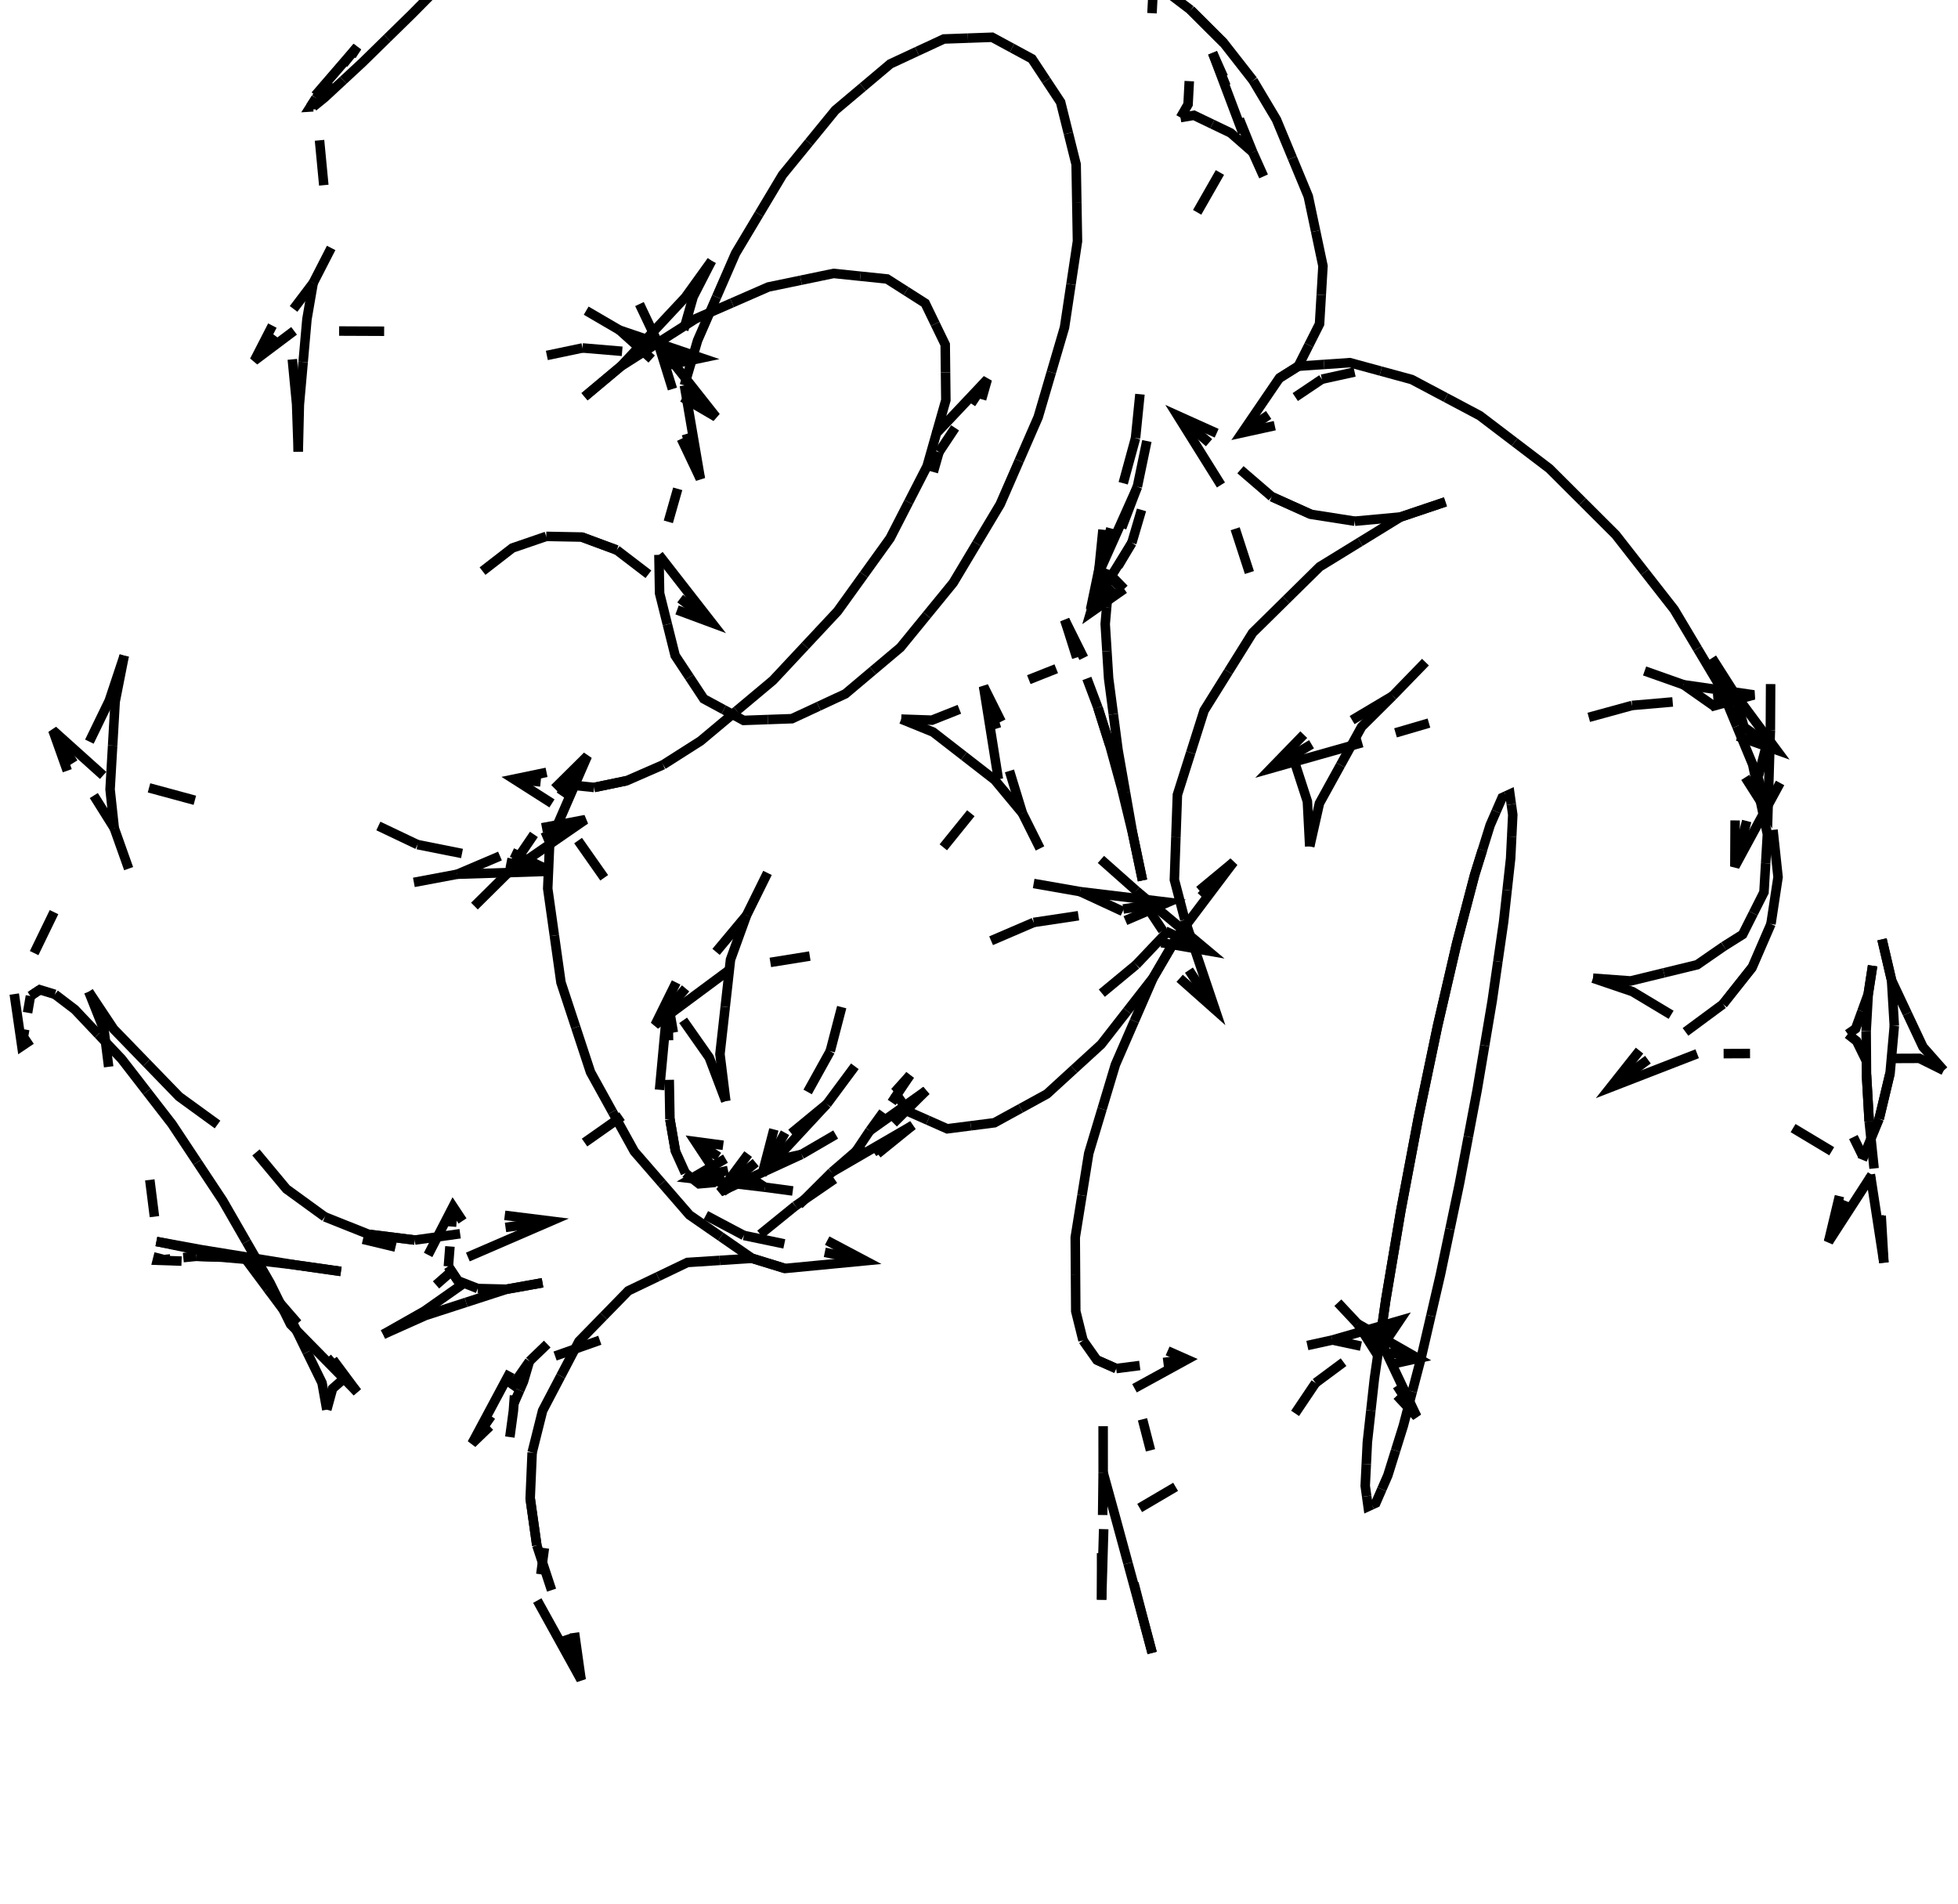 <svg transform="scale(1,-1)" viewBox="-202.758 -178.113 411.729 400.347" xmlns="http://www.w3.org/2000/svg">
<style>
svg { stroke:black; stroke-width:2; fill:none;}
</style>
<polyline points="108.959 -0.641 107.328 -5.871 105.442 -13.074"/>
<polyline points="105.442 -13.074 103.556 -20.277 101.543 -28.961"/>
<polyline points="101.543 -28.961 99.53 -37.646 97.528 -47.221"/>
<polyline points="97.528 -47.221 95.525 -56.796 93.67 -66.609"/>
<polyline points="93.67 -66.609 91.814 -76.421 90.231 -85.803"/>
<polyline points="90.231 -85.803 88.649 -95.184 87.448 -103.495"/>
<polyline points="87.448 -103.495 86.246 -111.806 85.508 -118.481"/>
<polyline points="85.508 -118.481 84.77 -125.155 84.545 -129.738"/>
<polyline points="84.545 -129.738 84.32 -134.321 84.623 -136.499"/>
<polyline points="84.623 -136.499 84.927 -138.678 85.739 -138.304"/>
<polyline points="85.739 -138.304 86.55 -137.931 87.814 -135.03"/>
<polyline points="87.814 -135.03 89.078 -132.13 90.709 -126.9"/>
<polyline points="90.709 -126.9 92.34 -121.67 94.226 -114.467"/>
<polyline points="94.226 -114.467 96.112 -107.264 98.125 -98.58"/>
<polyline points="98.125 -98.58 100.138 -89.895 102.14 -80.32"/>
<polyline points="102.14 -80.32 104.143 -70.745 105.998 -60.932"/>
<polyline points="105.998 -60.932 107.854 -51.12 109.437 -41.738"/>
<polyline points="109.437 -41.738 111.019 -32.357 112.22 -24.046"/>
<polyline points="112.22 -24.046 113.422 -15.735 114.16 -9.06"/>
<polyline points="114.16 -9.06 114.898 -2.386 115.123 2.197"/>
<polyline points="115.123 2.197 115.348 6.78 115.045 8.958"/>
<polyline points="115.045 8.958 114.741 11.137 113.929 10.763"/>
<polyline points="113.929 10.763 113.118 10.39 111.854 7.489"/>
<polyline points="111.854 7.489 110.589 4.589 108.959 -0.641"/>
<polyline points="108.959 -0.641 107.328 -5.871 105.442 -13.074"/>
<polyline points="105.442 -13.074 103.556 -20.277 101.543 -28.961"/>
<polyline points="101.543 -28.961 99.53 -37.646 97.528 -47.221"/>
<polyline points="97.528 -47.221 95.525 -56.796 93.67 -66.609"/>
<polyline points="93.67 -66.609 91.814 -76.421 90.231 -85.803"/>
<polyline points="90.231 -85.803 88.649 -95.184 87.448 -103.495"/>
<polyline points="87.448 -103.495 95.16 -119.781 91.005 -115.344"/>
<polyline points="95.16 -119.781 91.013 -113.269"/>
<polyline points="86.866 -106.757 82.72 -100.246"/>
<polyline points="82.72 -100.246 78.565 -95.809"/>
<polyline points="82.72 -100.246 95.447 -107.514 90.194 -108.667"/>
<polyline points="95.447 -107.514 89.434 -106.229"/>
<polyline points="83.42 -104.945 77.407 -103.661"/>
<polyline points="77.407 -103.661 72.154 -104.814"/>
<polyline points="77.407 -103.661 91.54 -99.58 87.234 -105.98"/>
<polyline points="91.54 -99.58 85.653 -103.949"/>
<polyline points="79.767 -108.318 73.881 -112.687"/>
<polyline points="73.881 -112.687 69.575 -119.087"/>
<polyline points="44.449 -134.534 36.887 -138.98"/>
<polyline points="29.326 -143.426 28.893 -158.262 28.885 -148.485"/>
<polyline points="28.893 -158.262 29.001 -149.361"/>
<polyline points="29.108 -140.461 29.216 -131.56"/>
<polyline points="29.216 -131.56 29.208 -121.783"/>
<polyline points="29.216 -131.56 31.81 -140.977 34.431 -150.617"/>
<polyline points="34.431 -150.617 37.051 -160.257 39.521 -169.461"/>
<polyline points="39.521 -169.461 37.371 -161.319 35.687 -154.793"/>
<polyline points="39.169 -126.857 37.486 -120.332"/>
<polyline points="35.802 -113.806 46.84 -107.754 42.771 -105.954"/>
<polyline points="46.84 -107.754 41.877 -108.389"/>
<polyline points="36.914 -109.023 31.95 -109.657"/>
<polyline points="31.95 -109.657 27.881 -107.857"/>
<polyline points="31.95 -109.657 27.881 -107.857 24.983 -103.745"/>
<polyline points="24.983 -103.745 23.455 -97.601 23.399 -89.845"/>
<polyline points="23.399 -89.845 23.343 -82.088 24.764 -73.247"/>
<polyline points="24.764 -73.247 26.185 -64.406 28.986 -55.083"/>
<polyline points="28.986 -55.083 31.787 -45.76 35.778 -36.591"/>
<polyline points="35.778 -36.591 39.768 -27.422 44.675 -19.031 56.637 -3.16 49.423 -9.132"/>
<polyline points="56.637 -3.16 49.807 -10.359"/>
<polyline points="42.977 -17.558 36.146 -24.757"/>
<polyline points="36.146 -24.757 28.932 -30.729"/>
<polyline points="44.675 -19.031 39.768 -27.422 34.278 -34.463"/>
<polyline points="34.278 -34.463 28.787 -41.503 23.089 -46.714"/>
<polyline points="23.089 -46.714 17.39 -51.925 11.871 -54.951"/>
<polyline points="11.871 -54.951 6.351 -57.976 1.388 -58.611"/>
<polyline points="1.388 -58.611 -3.575 -59.245 -7.644 -57.445"/>
<polyline points="-7.644 -57.445 -11.713 -55.644 -14.611 -51.532"/>
<polyline points="-14.611 -51.532 -11.413 -47.971 -15.252 -53.709"/>
<polyline points="-11.413 -47.971 -14.228 -51.863"/>
<polyline points="-17.043 -55.755 -19.857 -59.646"/>
<polyline points="-19.857 -59.646 -23.696 -65.384"/>
<polyline points="-19.857 -59.646 -8.008 -51.223 -14.864 -58.059"/>
<polyline points="-8.008 -51.223 -14.624 -56.941"/>
<polyline points="-21.24 -62.66 -27.855 -68.378"/>
<polyline points="-27.855 -68.378 -34.711 -75.214"/>
<polyline points="-27.855 -68.378 -10.842 -58.512 -18.222 -64.492"/>
<polyline points="-10.842 -58.512 -19.066 -64.161"/>
<polyline points="-27.289 -69.811 -35.512 -75.46"/>
<polyline points="-35.512 -75.46 -42.892 -81.441"/>
<polyline points="-76.629 -103.708 -86.033 -107.029"/>
<polyline points="-95.436 -110.351 -103.504 -125.428 -99.76 -121.82"/>
<polyline points="-103.504 -125.428 -99.478 -119.658"/>
<polyline points="-95.451 -113.888 -91.425 -108.119"/>
<polyline points="-91.425 -108.119 -87.681 -104.511"/>
<polyline points="-91.425 -108.119 -92.677 -112.382 -93.477 -114.215"/>
<polyline points="-93.477 -114.215 -94.276 -116.048 -94.569 -115.326"/>
<polyline points="-94.569 -115.326 -94.803 -118.554 -95.548 -124.068"/>
<polyline points="-88.285 -147.413 -89.03 -152.927"/>
<polyline points="-89.775 -158.441 -80.561 -175.113 -81.954 -165.236"/>
<polyline points="-80.561 -175.113 -83.667 -165.685"/>
<polyline points="-86.773 -156.257 -89.878 -146.829"/>
<polyline points="-89.878 -146.829 -91.271 -136.952"/>
<polyline points="-89.878 -146.829 -91.271 -136.952 -90.857 -127.299"/>
<polyline points="-90.857 -127.299 -88.663 -118.526 -84.839 -111.234"/>
<polyline points="-84.839 -111.234 -81.015 -103.941 -75.822 -98.625"/>
<polyline points="-75.822 -98.625 -70.63 -93.308 -64.421 -90.331"/>
<polyline points="-64.421 -90.331 -58.213 -87.353 -51.412 -86.917"/>
<polyline points="-51.412 -86.917 -44.612 -86.481 -37.682 -88.616 -20.819 -86.997 -28.817 -82.759"/>
<polyline points="-20.819 -86.997 -29.324 -85.223"/>
<polyline points="-37.829 -83.448 -46.334 -81.673"/>
<polyline points="-46.334 -81.673 -54.333 -77.435"/>
<polyline points="-37.682 -88.616 -44.612 -86.481 -51.198 -81.92"/>
<polyline points="-51.198 -81.92 -57.784 -77.359 -63.577 -70.683"/>
<polyline points="-63.577 -70.683 -69.371 -64.007 -73.978 -55.671"/>
<polyline points="-73.978 -55.671 -78.585 -47.335 -81.69 -37.907"/>
<polyline points="-81.69 -37.907 -84.796 -28.479 -86.189 -18.602"/>
<polyline points="-86.189 -18.602 -87.582 -8.725 -87.167 0.929"/>
<polyline points="-87.167 0.929 -79.251 19.149 -86.144 12.327"/>
<polyline points="-79.251 19.149 -84.868 10.902"/>
<polyline points="-90.485 2.655 -96.101 -5.592"/>
<polyline points="-96.101 -5.592 -102.994 -12.414"/>
<polyline points="-96.101 -5.592 -79.666 5.761 -88.794 4.047"/>
<polyline points="-79.666 5.761 -88.645 1.935"/>
<polyline points="-97.623 -1.89 -106.601 -5.715"/>
<polyline points="-106.601 -5.715 -115.729 -7.429"/>
<polyline points="-106.601 -5.715 -86.879 -5.083 -95.106 -1.165"/>
<polyline points="-86.879 -5.083 -96.242 -3.218"/>
<polyline points="-105.606 -1.354 -114.969 0.511"/>
<polyline points="-114.969 0.511 -123.196 4.429"/>
<polyline points="-161.786 9.833 -171.426 12.446"/>
<polyline points="-181.066 15.059 -191.636 24.555 -188.612 16.045"/>
<polyline points="-191.636 24.555 -187.335 17.692"/>
<polyline points="-183.034 10.829 -178.732 3.967"/>
<polyline points="-178.732 3.967 -175.708 -4.544"/>
<polyline points="-178.732 3.967 -179.609 12.114 -179.075 21.341"/>
<polyline points="-179.075 21.341 -178.542 30.568 -176.635 40.246"/>
<polyline points="-176.635 40.246 -179.786 30.777 -183.965 22.162"/>
<polyline points="-191.4 -13.686 -195.579 -22.301"/>
<polyline points="-199.758 -30.916 -198.17 -41.863 -196.208 -40.546"/>
<polyline points="-198.17 -41.863 -197.565 -38.348"/>
<polyline points="-196.96 -34.834 -196.356 -31.319"/>
<polyline points="-196.356 -31.319 -194.394 -30.002"/>
<polyline points="-196.356 -31.319 -194.394 -30.002 -191.208 -30.974"/>
<polyline points="-191.208 -30.974 -187.015 -34.167 -182.102 -39.364"/>
<polyline points="-182.102 -39.364 -177.189 -44.561 -171.889 -51.408"/>
<polyline points="-171.889 -51.408 -166.59 -58.255 -161.266 -66.286"/>
<polyline points="-161.266 -66.286 -155.941 -74.316 -150.955 -82.983"/>
<polyline points="-150.955 -82.983 -145.968 -91.649 -141.66 -100.361 -127.656 -114.612 -132.739 -107.783"/>
<polyline points="-127.656 -114.612 -133.911 -107.389"/>
<polyline points="-140.167 -100.165 -146.422 -92.942"/>
<polyline points="-146.422 -92.942 -151.505 -86.112"/>
<polyline points="-146.422 -92.942 -141.339 -99.771 -138.19 -106.223"/>
<polyline points="-138.19 -106.223 -135.04 -112.676 -134.038 -118.312"/>
<polyline points="-134.038 -118.312 -132.824 -113.876 -129.477 -110.944"/>
<polyline points="-111.072 -92.072 -107.725 -89.139"/>
<polyline points="-104.378 -86.207 -86.91 -78.655 -96.616 -77.446"/>
<polyline points="-86.91 -78.655 -96.455 -79.984"/>
<polyline points="-106.001 -81.312 -115.546 -82.64"/>
<polyline points="-115.546 -82.64 -125.252 -81.43"/>
<polyline points="-115.546 -82.64 -125.252 -81.43 -134.458 -77.765"/>
<polyline points="-134.458 -77.765 -142.537 -71.894 -148.937 -64.218"/>
<polyline points="-157.015 -58.347 -165.093 -52.476 -171.98 -45.371"/>
<polyline points="-171.98 -45.371 -178.868 -38.266 -184.095 -30.411"/>
<polyline points="-184.095 -30.411 -180.884 -38.48 -179.908 -46.214"/>
<polyline points="-171.258 -69.984 -170.283 -77.718"/>
<polyline points="-169.307 -85.452 -169.669 -86.892 -164.577 -87.069"/>
<polyline points="-169.669 -86.892 -166.939 -86.611"/>
<polyline points="-164.21 -86.33 -161.48 -86.049"/>
<polyline points="-161.48 -86.049 -156.388 -86.226"/>
<polyline points="-161.48 -86.049 -156.388 -86.226 -149.281 -86.85"/>
<polyline points="-149.281 -86.85 -140.642 -87.877 -131.061 -89.238"/>
<polyline points="-131.061 -89.238 -140.642 -87.877 -150.513 -86.275"/>
<polyline points="-150.513 -86.275 -160.383 -84.673 -169.871 -82.94"/>
<polyline points="-169.871 -82.94 -161.413 -84.687 -154.561 -86.329"/>
<polyline points="-126.44 -82.48 -119.588 -84.122"/>
<polyline points="-112.736 -85.764 -107.492 -75.607 -105.5 -78.624"/>
<polyline points="-107.492 -75.607 -107.818 -79.797"/>
<polyline points="-108.144 -83.988 -108.47 -88.178"/>
<polyline points="-108.47 -88.178 -106.478 -91.194"/>
<polyline points="-108.47 -88.178 -106.478 -91.194 -102.303 -92.832"/>
<polyline points="-102.303 -92.832 -96.23 -92.978 -88.673 -91.624"/>
<polyline points="-88.673 -91.624 -96.23 -92.978 -104.756 -95.741"/>
<polyline points="-104.756 -95.741 -113.283 -98.504 -122.197 -102.487"/>
<polyline points="-122.197 -102.487 -113.502 -97.555 -105.619 -92.01"/>
<polyline points="-79.839 -62.14 -71.955 -56.596"/>
<polyline points="-64.072 -51.051 -62.327 -32.319 -61.169 -39.015"/>
<polyline points="-62.327 -32.319 -62.179 -40.634"/>
<polyline points="-62.031 -48.948 -61.884 -57.262"/>
<polyline points="-61.884 -57.262 -60.726 -63.959"/>
<polyline points="-61.884 -57.262 -60.726 -63.959 -58.636 -68.58"/>
<polyline points="-58.636 -68.58 -55.758 -70.813 -52.286 -70.503"/>
<polyline points="-49.408 -72.736 -56.54 -61.927 -50.684 -62.711"/>
<polyline points="-56.54 -61.927 -51.663 -65.13"/>
<polyline points="-46.785 -68.333 -41.908 -71.536"/>
<polyline points="-41.908 -71.536 -36.052 -72.319"/>
<polyline points="-41.908 -71.536 -57.388 -69.703 -50.205 -65.522"/>
<polyline points="-57.388 -69.703 -49.663 -68.013"/>
<polyline points="-41.939 -66.323 -34.214 -64.633"/>
<polyline points="-34.214 -64.633 -27.031 -60.451"/>
<polyline points="-34.214 -64.633 -51.33 -72.507 -45.438 -64.56"/>
<polyline points="-51.33 -72.507 -43.85 -66.355"/>
<polyline points="-36.37 -60.203 -28.89 -54.051"/>
<polyline points="-28.89 -54.051 -22.998 -46.104"/>
<polyline points="-28.89 -54.051 -42.44 -68.648 -40.028 -59.382"/>
<polyline points="-42.44 -68.648 -37.685 -60.074"/>
<polyline points="-32.929 -51.499 -28.174 -42.925"/>
<polyline points="-28.174 -42.925 -25.762 -33.659"/>
<polyline points="-4.396 -0.054 1.392 7.107"/>
<polyline points="7.18 14.267 4.067 33.789 7.769 26.377"/>
<polyline points="4.067 33.789 6.789 24.9"/>
<polyline points="9.511 16.01 12.234 7.12"/>
<polyline points="12.234 7.12 15.936 -0.292"/>
<polyline points="12.234 7.12 6.41 14.119 -0.07 19.15"/>
<polyline points="-0.07 19.15 -6.55 24.181 -13.243 26.901"/>
<polyline points="-13.243 26.901 -6.792 26.678 -1.021 28.966"/>
<polyline points="13.582 35.202 19.352 37.491"/>
<polyline points="25.122 39.779 21.151 47.755 23.651 39.857"/>
<polyline points="21.151 47.755 23.473 41.602"/>
<polyline points="25.795 35.449 28.116 29.297"/>
<polyline points="28.116 29.297 30.616 21.398"/>
<polyline points="28.116 29.297 30.616 21.398 33.123 12.292"/>
<polyline points="33.123 12.292 35.467 2.599 37.487 -7.019"/>
<polyline points="37.487 -7.019 35.467 2.599 33.907 11.489"/>
<polyline points="33.907 11.489 32.347 20.379 31.354 27.934"/>
<polyline points="31.354 27.934 30.361 35.488 30.003 41.193"/>
<polyline points="30.003 41.193 29.645 46.898 29.946 50.364"/>
<polyline points="29.946 50.364 30.247 53.83 31.187 54.821"/>
<polyline points="31.187 54.821 32.126 55.812 33.641 54.261"/>
<polyline points="33.641 54.261 26.587 49.323 28.631 56.27"/>
<polyline points="26.587 49.323 29.471 54.197"/>
<polyline points="32.354 59.072 35.238 63.946"/>
<polyline points="35.238 63.946 37.282 70.894"/>
<polyline points="35.238 63.946 26.56 49.916 28.561 59.539"/>
<polyline points="26.56 49.916 29.842 58.529"/>
<polyline points="33.123 67.141 36.405 75.754"/>
<polyline points="36.405 75.754 38.406 85.377"/>
<polyline points="36.405 75.754 28.245 57.507 29.173 66.727"/>
<polyline points="28.245 57.507 30.837 67.002"/>
<polyline points="33.429 76.497 36.021 85.992"/>
<polyline points="36.021 85.992 36.949 95.212"/>
<polyline points="48.982 133.468 53.767 141.844"/>
<polyline points="58.553 150.22 52.231 166.992 54.505 161.92"/>
<polyline points="52.231 166.992 55.044 160.025"/>
<polyline points="57.858 153.059 60.672 146.093"/>
<polyline points="60.672 146.093 62.946 141.021"/>
<polyline points="60.672 146.093 56.031 150.154 52.165 152.009"/>
<polyline points="52.165 152.009 48.3 153.865 45.472 153.388"/>
<polyline points="45.472 153.388 47.069 156.164 47.325 161.051"/>
<polyline points="39.484 175.335 39.741 180.221"/>
<polyline points="39.997 185.108 25.688 192.703 32.656 185.751"/>
<polyline points="25.688 192.703 32.999 187.139"/>
<polyline points="40.31 181.575 47.621 176.01"/>
<polyline points="47.621 176.01 54.589 169.059"/>
<polyline points="47.621 176.01 54.589 169.059 60.741 161.194"/>
<polyline points="60.741 161.194 65.657 152.951 69.001 144.892"/>
<polyline points="69.001 144.892 72.345 136.833 73.89 129.507"/>
<polyline points="73.89 129.507 75.435 122.182 75.076 116.089"/>
<polyline points="75.076 116.089 74.716 109.996 72.477 105.55"/>
<polyline points="72.477 105.55 70.237 101.105 66.27 98.61 58.417 87.098 65.302 88.607"/>
<polyline points="58.417 87.098 64.014 90.859"/>
<polyline points="69.61 94.619 75.207 98.38"/>
<polyline points="75.207 98.38 82.091 99.889"/>
<polyline points="66.27 98.61 70.237 101.105 75.661 101.479"/>
<polyline points="75.661 101.479 81.085 101.853 87.596 100.081"/>
<polyline points="87.596 100.081 94.107 98.308 101.262 94.511"/>
<polyline points="101.262 94.511 108.417 90.713 115.728 85.149"/>
<polyline points="115.728 85.149 123.039 79.585 130.008 72.633"/>
<polyline points="130.008 72.633 136.977 65.681 143.129 57.816"/>
<polyline points="143.129 57.816 149.28 49.951 154.196 41.708"/>
<polyline points="154.196 41.708 159.111 33.465 162.455 25.406"/>
<polyline points="162.455 25.406 165.8 17.347 167.345 10.022"/>
<polyline points="167.345 10.022 168.89 2.696 168.53 -3.397"/>
<polyline points="168.53 -3.397 168.171 -9.49 165.931 -13.935"/>
<polyline points="165.931 -13.935 163.692 -18.381 159.725 -20.875"/>
<polyline points="159.725 -20.875 154.13 -24.747 147.133 -26.451"/>
<polyline points="147.133 -26.451 140.137 -28.156 132.215 -27.576"/>
<polyline points="132.215 -27.576 140.522 -30.4 148.647 -35.275"/>
<polyline points="174.289 -59.094 182.415 -63.97"/>
<polyline points="190.54 -68.846 193.388 -87.383 192.819 -77.528"/>
<polyline points="193.388 -87.383 192.356 -77.484"/>
<polyline points="191.325 -67.584 190.294 -57.685"/>
<polyline points="190.294 -57.685 189.726 -47.83"/>
<polyline points="190.294 -57.685 189.726 -47.83 189.659 -38.691"/>
<polyline points="189.659 -38.691 190.099 -30.89 191.015 -24.959"/>
<polyline points="191.015 -24.959 190.099 -30.89 188.769 -34.546"/>
<polyline points="188.769 -34.546 187.439 -38.203 185.786 -39.336"/>
<polyline points="185.786 -39.336 187.649 -40.804 189.597 -44.772"/>
<polyline points="186.967 -60.984 188.914 -64.952"/>
<polyline points="190.862 -68.92 181.743 -83.011 184.041 -73.403"/>
<polyline points="181.743 -83.011 185.293 -74.391"/>
<polyline points="188.842 -65.77 192.392 -57.15"/>
<polyline points="192.392 -57.15 194.689 -47.542"/>
<polyline points="192.392 -57.15 194.689 -47.542 195.579 -37.601"/>
<polyline points="195.579 -37.601 194.999 -28.004 192.99 -19.407"/>
<polyline points="192.99 -19.407 194.999 -28.004 198.3 -35.017"/>
<polyline points="198.3 -35.017 201.602 -42.03 205.971 -46.981"/>
<polyline points="205.971 -46.981 200.832 -44.43 195.274 -44.453"/>
<polyline points="165.241 -43.419 159.683 -43.442"/>
<polyline points="154.125 -43.465 135.876 -50.544 142.005 -42.806"/>
<polyline points="135.876 -50.544 143.772 -44.706"/>
<polyline points="151.668 -38.869 159.564 -33.032"/>
<polyline points="159.564 -33.032 165.694 -25.295"/>
<polyline points="159.564 -33.032 165.694 -25.295 169.639 -16.185"/>
<polyline points="169.639 -16.185 171.131 -6.323 170.068 3.618"/>
<polyline points="171.56 13.48 162.05 -4.082 162.103 5.599"/>
<polyline points="162.05 -4.082 164.539 5.475"/>
<polyline points="167.028 15.031 169.516 24.588"/>
<polyline points="169.516 24.588 169.569 34.269"/>
<polyline points="169.516 24.588 168.996 7.18 164.238 14.642"/>
<polyline points="168.996 7.18 166.667 15.548"/>
<polyline points="164.339 23.916 162.011 32.284"/>
<polyline points="162.011 32.284 157.253 39.746"/>
<polyline points="162.011 32.284 170.806 20.416 162.617 23.314"/>
<polyline points="170.806 20.416 164.29 24.988"/>
<polyline points="157.775 29.559 151.26 34.131"/>
<polyline points="151.26 34.131 143.07 37.028"/>
<polyline points="151.26 34.131 166.059 31.994 156.956 29.494"/>
<polyline points="166.059 31.994 157.517 31.253"/>
<polyline points="148.974 30.512 140.432 29.771"/>
<polyline points="140.432 29.771 131.329 27.272"/>
<polyline points="97.719 26.067 90.695 24.012"/>
<polyline points="83.67 21.956 64.502 16.535 71.398 23.64"/>
<polyline points="64.502 16.535 73.033 21.616"/>
<polyline points="81.563 26.697 90.094 31.778"/>
<polyline points="90.094 31.778 96.99 38.883"/>
<polyline points="90.094 31.778 83.565 25.291 79.129 17.243"/>
<polyline points="79.129 17.243 74.693 9.195 72.651 0.135"/>
<polyline points="72.651 0.135 72.159 9.59 69.167 18.796"/>
<polyline points="59.967 57.724 56.975 66.93"/>
<polyline points="53.983 76.136 44.88 90.709 53.081 87.017"/>
<polyline points="44.88 90.709 51.481 85.026"/>
<polyline points="58.082 79.343 64.683 73.66"/>
<polyline points="64.683 73.66 72.884 69.968"/>
<polyline points="64.683 73.66 72.884 69.968 82.126 68.518"/>
<polyline points="82.126 68.518 91.779 69.409 101.186 72.581"/>
<polyline points="101.186 72.581 91.779 69.409 83.26 64.173"/>
<polyline points="83.26 64.173 74.742 58.937 67.691 51.994"/>
<polyline points="67.691 51.994 60.641 45.05 55.539 36.872"/>
<polyline points="55.539 36.872 50.437 28.694 47.632 19.84"/>
<polyline points="47.632 19.84 44.826 10.985 44.508 2.057"/>
<polyline points="44.508 2.057 44.19 -6.872 46.382 -15.265"/>
<polyline points="46.382 -15.265 52.769 -34.218 45.3 -27.597"/>
<polyline points="52.769 -34.218 47.25 -25.885"/>
<polyline points="41.73 -17.553 36.211 -9.22"/>
<polyline points="36.211 -9.22 28.742 -2.599"/>
<polyline points="36.211 -9.22 51.235 -21.818 41.454 -20.105"/>
<polyline points="51.235 -21.818 42.284 -17.671"/>
<polyline points="33.333 -13.524 24.382 -9.377"/>
<polyline points="24.382 -9.377 14.602 -7.665"/>
<polyline points="24.382 -9.377 42.849 -11.611 33.894 -15.46"/>
<polyline points="42.849 -11.611 33.434 -13.025"/>
<polyline points="24.019 -14.439 14.604 -15.853"/>
<polyline points="14.604 -15.853 5.649 -19.701"/>
<polyline points="-32.471 -22.922 -40.77 -24.257"/>
<polyline points="-49.068 -25.591 -64.995 -37.397 -60.584 -28.469"/>
<polyline points="-64.995 -37.397 -58.59 -29.72"/>
<polyline points="-52.185 -22.043 -45.779 -14.367"/>
<polyline points="-45.779 -14.367 -41.369 -5.439"/>
<polyline points="-45.779 -14.367 -49.148 -23.671 -50.257 -33.604"/>
<polyline points="-50.257 -33.604 -51.365 -43.538 -50.139 -53.425"/>
<polyline points="-50.139 -53.425 -53.617 -44.259 -59.11 -36.439"/>
<polyline points="-75.705 -6.463 -81.198 1.357"/>
<polyline points="-86.69 9.177 -94.695 14.279 -87.831 15.705"/>
<polyline points="-94.695 14.279 -89.07 13.697"/>
<polyline points="-83.445 13.114 -77.82 12.531"/>
<polyline points="-77.82 12.531 -70.956 13.957"/>
<polyline points="-77.82 12.531 -70.956 13.957 -63.321 17.293"/>
<polyline points="-63.321 17.293 -55.434 22.314 -47.834 28.675"/>
<polyline points="-47.834 28.675 -40.233 35.037 -33.437 42.306"/>
<polyline points="-33.437 42.306 -26.641 49.576 -21.112 57.258"/>
<polyline points="-21.112 57.258 -15.584 64.94 -11.699 72.511"/>
<polyline points="-11.699 72.511 -7.814 80.082 -5.839 87.026 4.848 98.352 3.653 94.16"/>
<polyline points="4.848 98.352 1.463 93.251"/>
<polyline points="-1.922 88.15 -5.306 83.049"/>
<polyline points="-5.306 83.049 -6.502 78.857"/>
<polyline points="-5.839 87.026 -3.863 93.97 -3.931 99.814"/>
<polyline points="-3.931 99.814 -3.999 105.658 -6.105 110.004"/>
<polyline points="-6.105 110.004 -8.212 114.349 -12.214 116.9"/>
<polyline points="-12.214 116.9 -16.216 119.451 -21.841 120.034"/>
<polyline points="-21.841 120.034 -27.466 120.616 -34.33 119.191"/>
<polyline points="-34.33 119.191 -41.194 117.765 -48.829 114.429"/>
<polyline points="-48.829 114.429 -56.465 111.092 -64.352 106.072"/>
<polyline points="-64.352 106.072 -72.238 101.052 -79.839 94.69"/>
<polyline points="-79.839 94.69 -72.238 101.052 -65.442 108.322"/>
<polyline points="-65.442 108.322 -58.646 115.591 -53.117 123.273"/>
<polyline points="-53.117 123.273 -57.002 115.702 -58.978 108.758"/>
<polyline points="-60.246 75.327 -62.222 68.383"/>
<polyline points="-64.198 61.439 -53.055 47.137 -60.383 49.856"/>
<polyline points="-53.055 47.137 -59.732 52.246"/>
<polyline points="-66.409 57.355 -73.086 62.464"/>
<polyline points="-73.086 62.464 -80.414 65.182"/>
<polyline points="-73.086 62.464 -80.414 65.182 -87.894 65.325"/>
<polyline points="-87.894 65.325 -95.014 62.883 -101.292 58.022"/>
<polyline points="-64.198 61.439 -64.058 53.361 -62.425 46.82"/>
<polyline points="-62.425 46.82 -60.793 40.278 -57.78 35.719"/>
<polyline points="-57.78 35.719 -54.766 31.16 -50.577 28.894"/>
<polyline points="-50.577 28.894 -46.388 26.627 -41.309 26.809"/>
<polyline points="-41.309 26.809 -36.23 26.99 -30.606 29.606"/>
<polyline points="-30.606 29.606 -24.983 32.222 -19.199 37.095"/>
<polyline points="-19.199 37.095 -13.414 41.968 -7.864 48.765"/>
<polyline points="-7.864 48.765 -2.313 55.563 2.626 63.822"/>
<polyline points="2.626 63.822 7.566 72.081 11.557 81.239"/>
<polyline points="11.557 81.239 15.548 90.396 18.318 99.828"/>
<polyline points="18.318 99.828 21.089 109.26 22.451 118.324"/>
<polyline points="22.451 118.324 23.813 127.388 23.673 135.466"/>
<polyline points="23.673 135.466 23.533 143.544 21.9 150.085"/>
<polyline points="21.9 150.085 20.268 156.627 17.255 161.186"/>
<polyline points="17.255 161.186 14.241 165.745 10.052 168.011"/>
<polyline points="10.052 168.011 5.863 170.278 0.784 170.096"/>
<polyline points="0.784 170.096 -4.296 169.915 -9.919 167.299"/>
<polyline points="-9.919 167.299 -15.542 164.683 -21.326 159.81"/>
<polyline points="-21.326 159.81 -27.111 154.937 -32.661 148.14"/>
<polyline points="-32.661 148.14 -38.212 141.342 -43.151 133.083"/>
<polyline points="-43.151 133.083 -48.091 124.824 -52.082 115.667"/>
<polyline points="-52.082 115.667 -56.073 106.509 -58.843 97.077"/>
<polyline points="-58.843 97.077 -55.486 77.423 -59.48 85.843"/>
<polyline points="-55.486 77.423 -58.422 86.868"/>
<polyline points="-61.358 96.313 -64.294 105.759"/>
<polyline points="-64.294 105.759 -68.288 114.178"/>
<polyline points="-64.294 105.759 -52.206 90.447 -59.22 94.542"/>
<polyline points="-52.206 90.447 -58.966 96.53"/>
<polyline points="-65.725 102.612 -72.484 108.695"/>
<polyline points="-72.484 108.695 -79.498 112.79"/>
<polyline points="-72.484 108.695 -55.245 102.834 -62.74 101.262"/>
<polyline points="-55.245 102.834 -63.586 103.537"/>
<polyline points="-71.928 104.241 -80.27 104.944"/>
<polyline points="-80.27 104.944 -87.765 103.373"/>
<polyline points="-121.978 108.462 -131.449 108.503"/>
<polyline points="-140.919 108.544 -149.269 102.272 -145.484 109.651"/>
<polyline points="-149.269 102.272 -145.148 107.715"/>
<polyline points="-141.028 113.157 -136.907 118.599"/>
<polyline points="-136.907 118.599 -133.121 125.978"/>
<polyline points="-136.907 118.599 -138.213 111.009 -139.011 101.993"/>
<polyline points="-139.011 101.993 -139.809 92.977 -140.044 83.15"/>
<polyline points="-140.044 83.15 -140.388 93.119 -141.288 102.55"/>
<polyline points="-134.67 139.176 -135.57 148.608"/>
<polyline points="-136.47 158.039 -127.649 168.266 -128.829 166.421"/>
<polyline points="-127.649 168.266 -130.543 164.664"/>
<polyline points="-133.437 161.062 -136.331 157.46"/>
<polyline points="-136.331 157.46 -137.512 155.615"/>
<polyline points="-136.331 157.46 -137.512 155.615 -136.897 155.653"/>
<polyline points="-136.897 155.653 -134.531 157.571 -130.573 161.239"/>
<polyline points="-130.573 161.239 -126.615 164.906 -121.336 170.074"/>
<polyline points="-121.336 170.074 -116.057 175.241 -109.816 181.556"/>
<polyline points="-109.816 181.556 -103.575 187.87 -96.797 194.902"/>
<polyline points="-96.797 194.902 -90.02 201.934 -83.168 209.204 -66.318 219.234 -74.205 213.968"/>
<polyline points="-66.318 219.234 -74.762 213.912"/>
<polyline points="-83.205 208.59 -91.648 203.269"/>
<polyline points="-91.648 203.269 -99.535 198.003"/>
</svg>